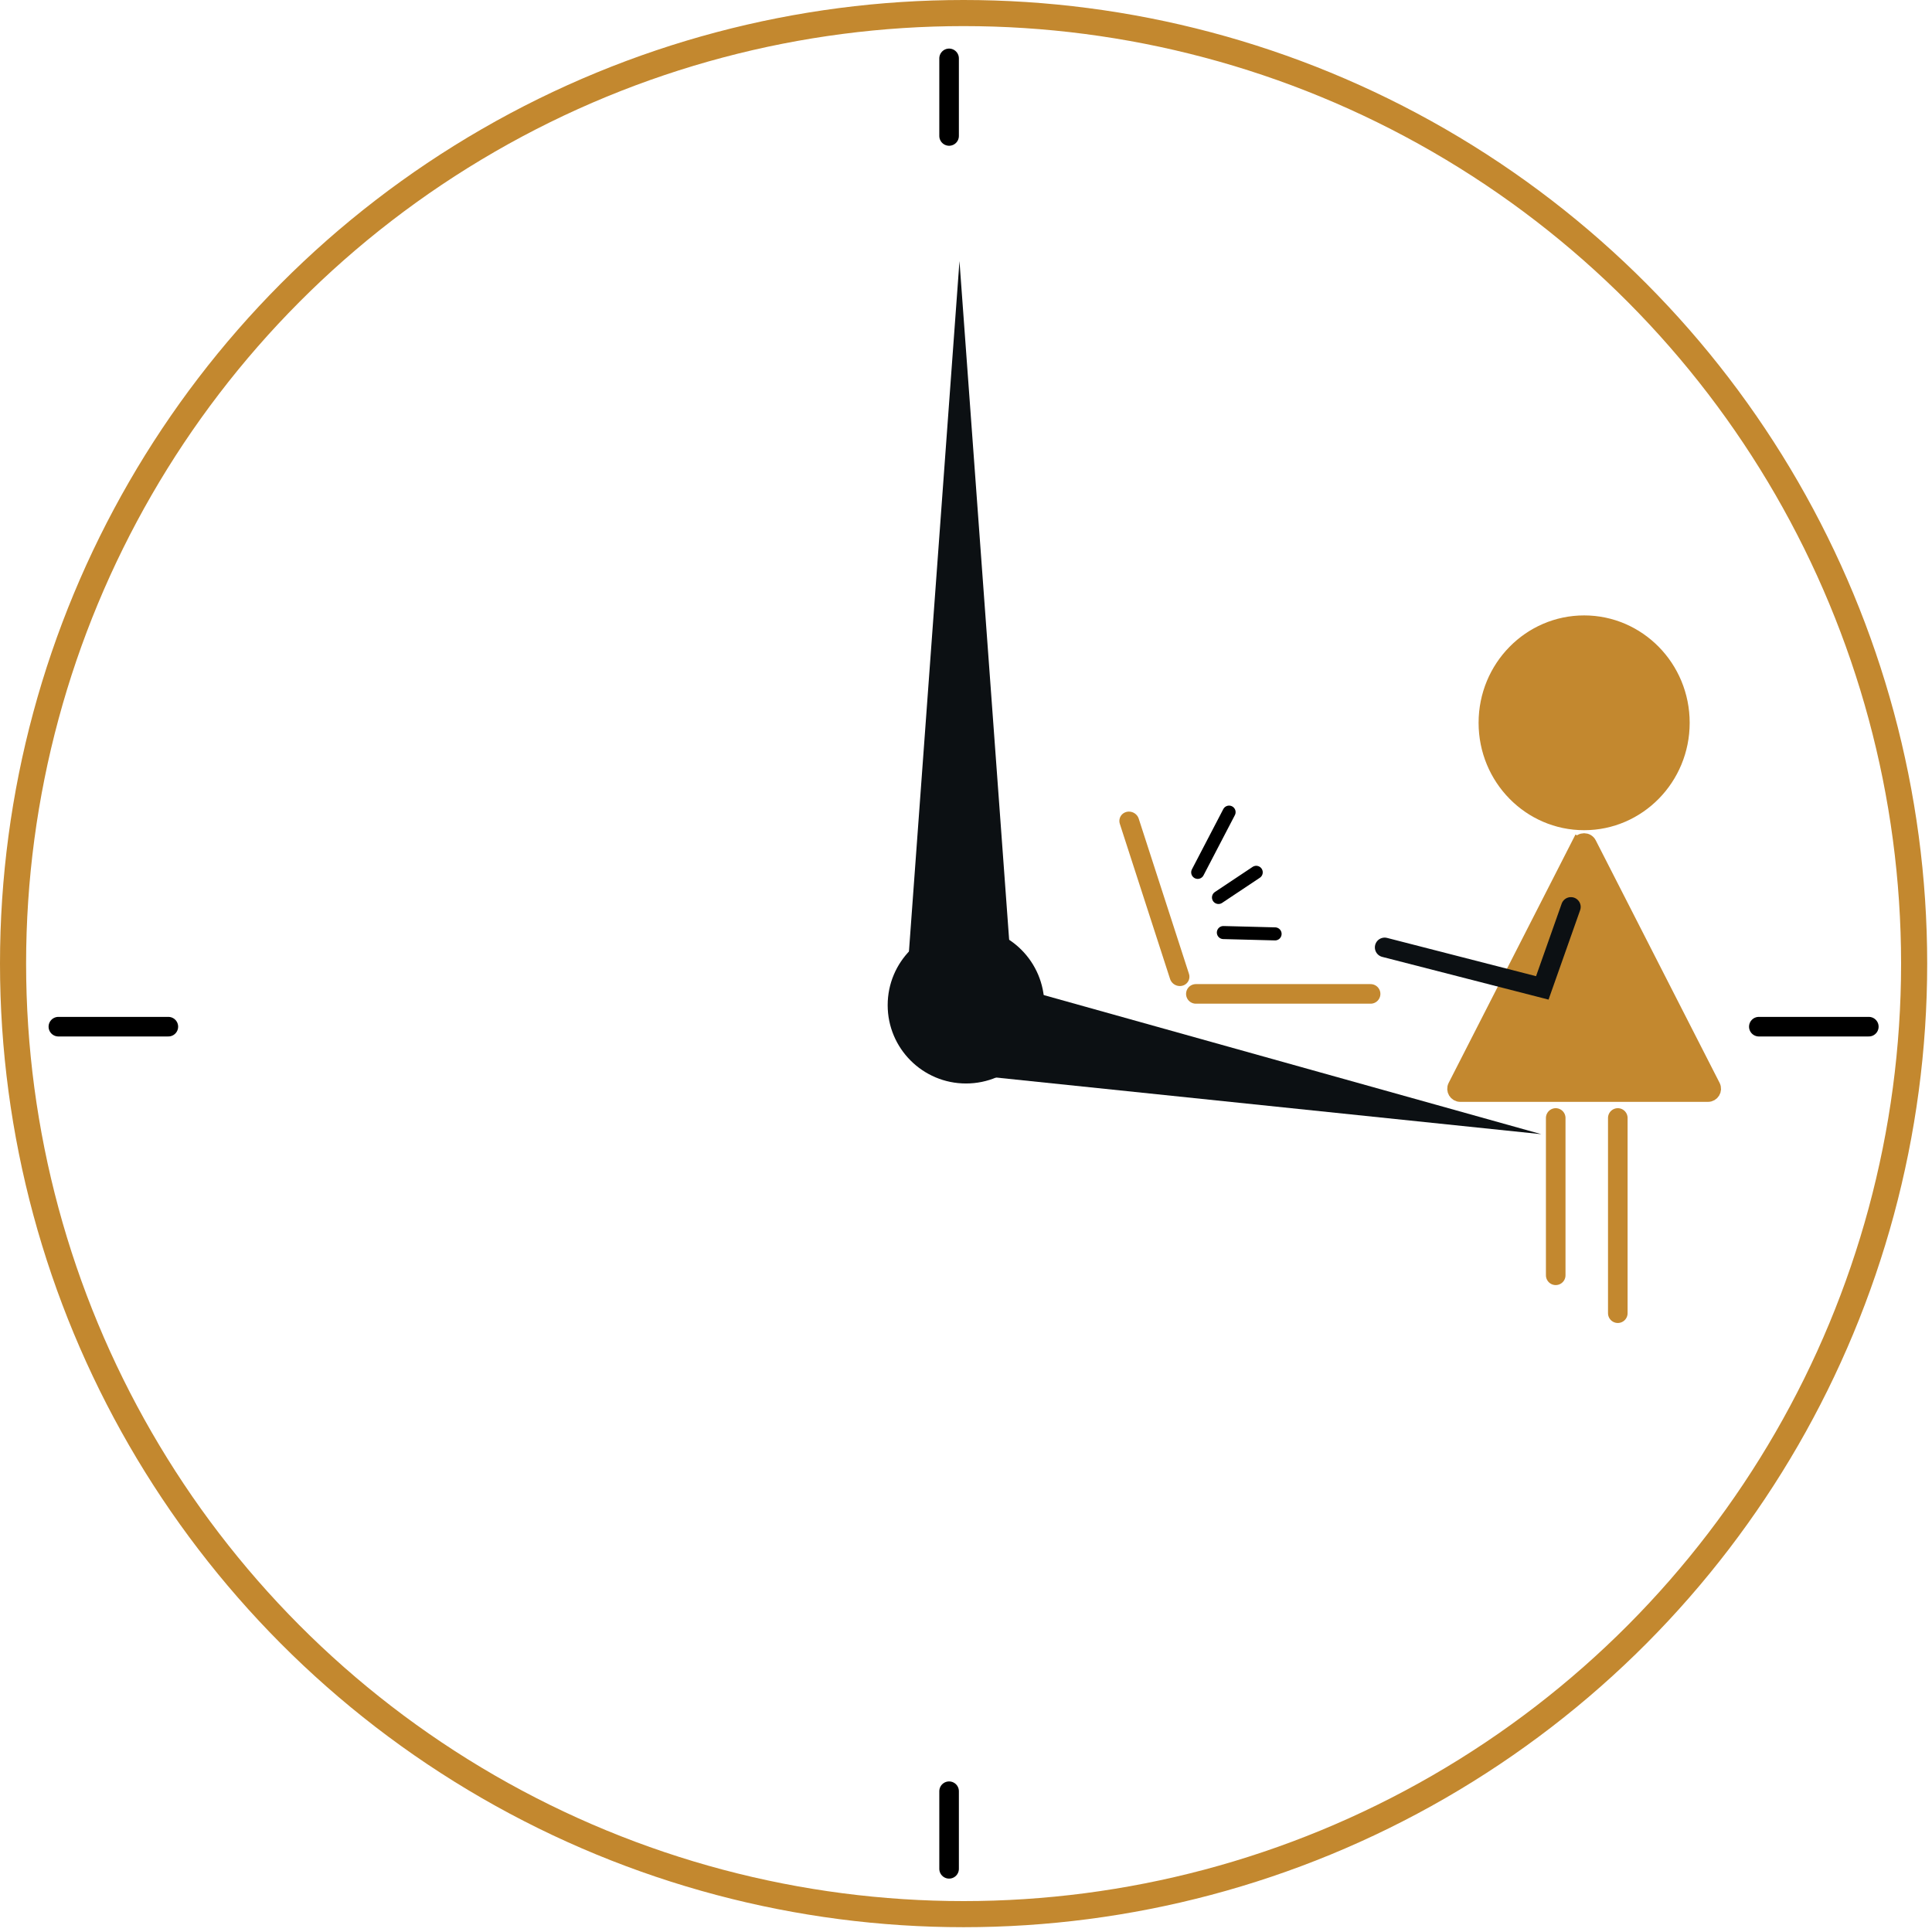 <svg width="148" height="148" viewBox="0 0 148 148" fill="none" xmlns="http://www.w3.org/2000/svg">
<circle cx="73.816" cy="73.816" r="72.816" stroke="#C3882F" stroke-width="2"/>
<line x1="0.75" y1="-0.75" x2="12.801" y2="-0.75" transform="matrix(0 1 1 0 119.925 84.892)" stroke="#C3882F" stroke-width="1.5" stroke-linecap="round"/>
<line x1="0.75" y1="-0.75" x2="15.705" y2="-0.75" transform="matrix(0 1 1 0 124.681 84.892)" stroke="#C3882F" stroke-width="1.5" stroke-linecap="round"/>
<path d="M121.797 64.601C121.612 64.238 121.092 64.238 120.907 64.601L120.461 64.374L120.907 64.601L111.42 83.18C111.25 83.513 111.492 83.908 111.866 83.908H130.839C131.212 83.908 131.454 83.513 131.284 83.18L121.797 64.601Z" fill="#C3882F" stroke="#C3882F"/>
<path d="M120.338 69.474L118.147 75.677L106.071 72.575" stroke="#0C1013" stroke-width="1.5" stroke-linecap="round"/>
<line x1="0.75" y1="-0.75" x2="14.137" y2="-0.75" transform="matrix(-1 0 0 1 105.745 76.887)" stroke="#C3882F" stroke-width="1.5" stroke-linecap="round"/>
<line x1="0.75" y1="-0.75" x2="13.243" y2="-0.75" transform="matrix(0.308 0.951 0.964 -0.267 87 62)" stroke="#C3882F" stroke-width="1.5" stroke-linecap="round"/>
<path d="M113.767 55.37C113.767 59.646 117.171 63.097 121.352 63.097C125.533 63.097 128.937 59.646 128.937 55.37C128.937 51.094 125.533 47.643 121.352 47.643C117.171 47.643 113.767 51.094 113.767 55.37Z" fill="#C3882F" stroke="#C3882F"/>
<line x1="72.705" y1="4.472" x2="72.705" y2="10.415" stroke="black" stroke-width="1.5" stroke-linecap="round"/>
<line x1="72.705" y1="137.216" x2="72.705" y2="143.16" stroke="black" stroke-width="1.5" stroke-linecap="round"/>
<line x1="4.472" y1="78.648" x2="12.896" y2="78.648" stroke="black" stroke-width="1.5" stroke-linecap="round"/>
<line x1="134.735" y1="78.648" x2="143.16" y2="78.648" stroke="black" stroke-width="1.5" stroke-linecap="round"/>
<line x1="91.75" y1="66.827" x2="94.153" y2="62.213" stroke="black" stroke-linecap="round"/>
<line x1="93.342" y1="68.75" x2="96.232" y2="66.824" stroke="black" stroke-linecap="round"/>
<line x1="93.716" y1="71.438" x2="97.677" y2="71.54" stroke="black" stroke-linecap="round"/>
<path d="M73.5 20L77.397 73.25H69.603L73.5 20Z" fill="#0C1013"/>
<path d="M118.073 86.884L72.171 82.115L73.628 74.458L118.073 86.884Z" fill="#0C1013"/>
<circle cx="74" cy="77" r="6" fill="#0C1013"/>
</svg>
